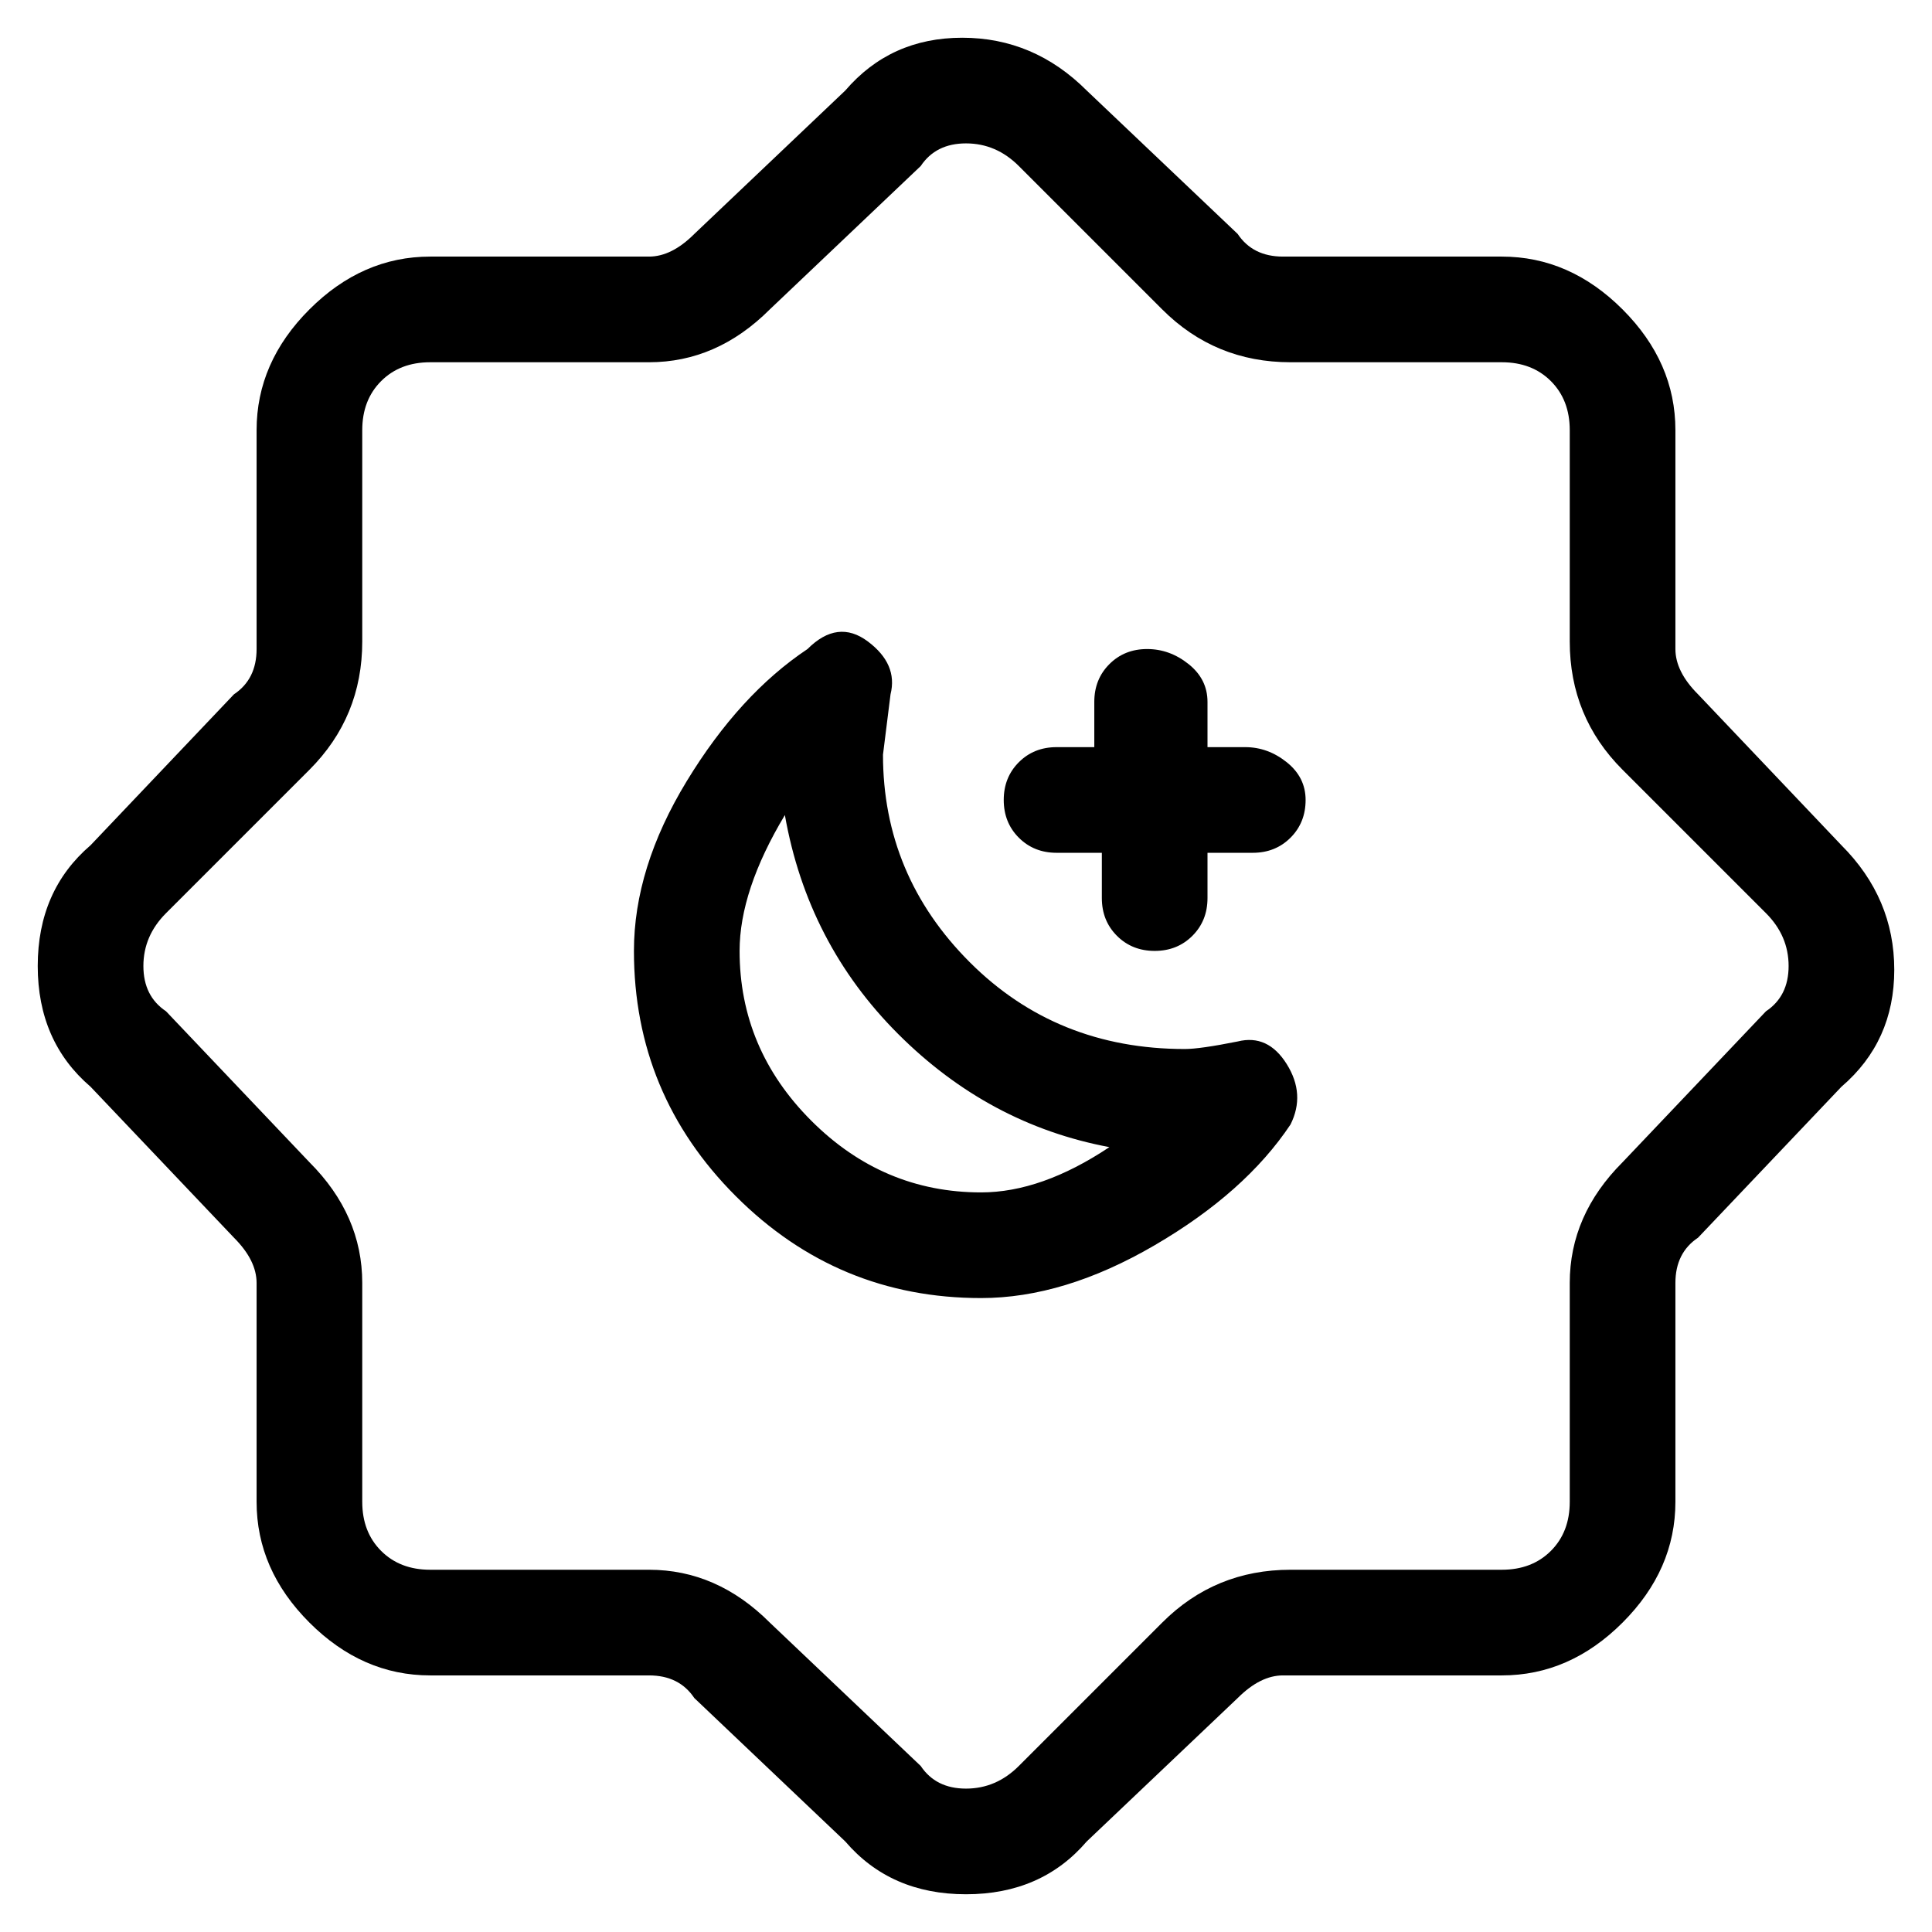 <svg viewBox="0 0 256 256" xmlns="http://www.w3.org/2000/svg">
  <path transform="scale(1, -1) translate(0, -256)" fill="currentColor" d="M244 144l-19 20q-3 3 -3 6v29q0 9 -7 16t-16 7h-29q-4 0 -6 3l-20 19q-7 7 -16.5 7t-15.5 -7l-20 -19q-3 -3 -6 -3h-29q-9 0 -16 -7t-7 -16v-29q0 -4 -3 -6l-19 -20q-7 -6 -7 -16t7 -16l19 -20q3 -3 3 -6v-29q0 -9 7 -16t16 -7h29q4 0 6 -3l20 -19q6 -7 16 -7t16 7l20 19 q3 3 6 3h29q9 0 16 7t7 16v29q0 4 3 6l19 20q7 6 7 15.5t-7 16.5zM234 122l-19 -20q-7 -7 -7 -16v-29q0 -4 -2.5 -6.5t-6.5 -2.5h-28q-10 0 -17 -7l-19 -19q-3 -3 -7 -3t-6 3l-20 19q-7 7 -16 7h-29q-4 0 -6.5 2.5t-2.5 6.5v29q0 9 -7 16l-19 20q-3 2 -3 6t3 7l19 19 q7 7 7 17v28q0 4 2.5 6.5t6.5 2.5h29q9 0 16 7l20 19q2 3 6 3t7 -3l19 -19q7 -7 17 -7h28q4 0 6.5 -2.5t2.5 -6.5v-28q0 -10 7 -17l19 -19q3 -3 3 -7t-3 -6zM164 118q-5 -1 -7 -1q-17 0 -28.5 11.5t-11.5 27.5l1 8q1 4 -3 7t-8 -1q-9 -6 -16 -17.5t-7 -22.5 q0 -19 13.5 -32.5t32.5 -13.5q11 0 23 7t18 16q2 4 -0.5 8t-6.5 3zM130 98q-13 0 -22.5 9.5t-9.5 22.5q0 8 6 18q3 -17 15 -29t28 -15q-9 -6 -17 -6zM165 157h-5v6q0 3 -2.5 5t-5.5 2t-5 -2t-2 -5v-6h-5q-3 0 -5 -2t-2 -5t2 -5t5 -2h6v-6q0 -3 2 -5t5 -2t5 2t2 5v6h6 q3 0 5 2t2 5t-2.5 5t-5.5 2z" />
</svg>